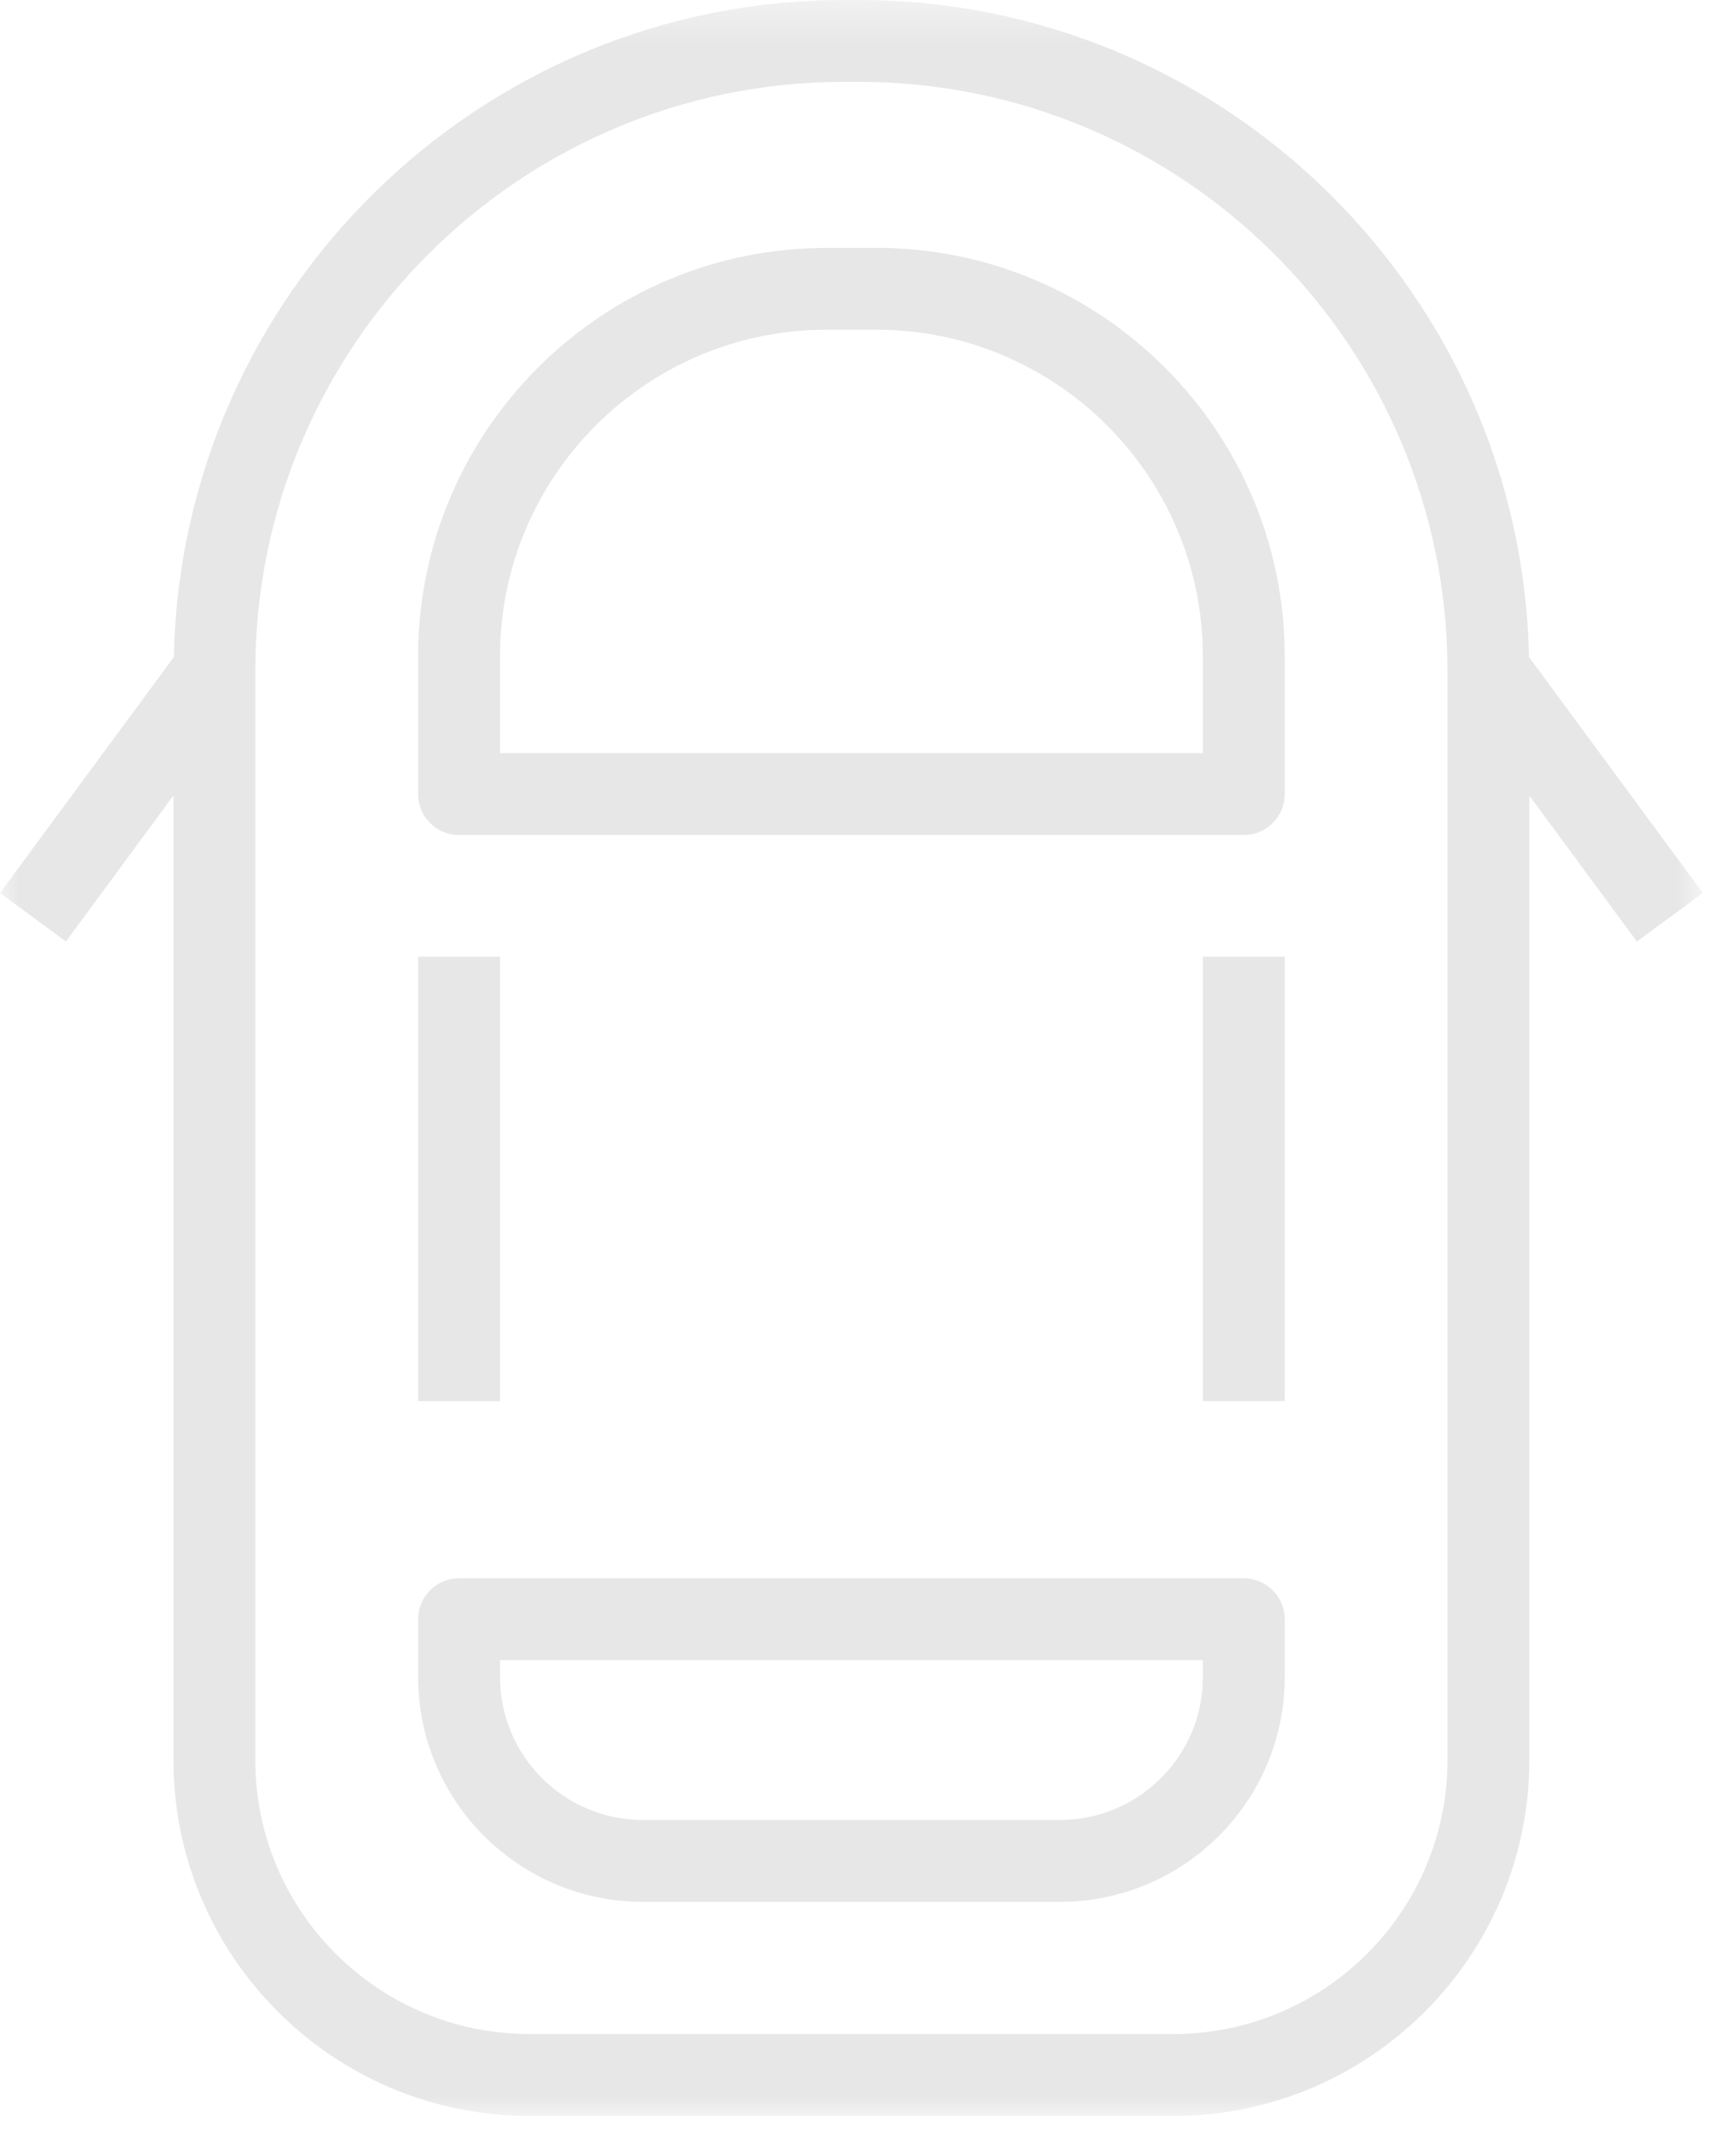 <svg xmlns="http://www.w3.org/2000/svg" xmlns:xlink="http://www.w3.org/1999/xlink" width="44" height="54" viewBox="0 0 44 54">
    <defs>
        <path id="prefix__a" d="M0 0.386L43.159 0.386 43.159 54 0 54z"/>
        <path id="prefix__c" d="M0 54.614L43.159 54.614 43.159 1 0 1z"/>
    </defs>
    <g fill="none" fill-rule="evenodd" transform="translate(0 -1)">
        <g transform="translate(0 .614)">
            <mask id="prefix__b" fill="#fff">
                <use xlink:href="#prefix__a"/>
            </mask>
            <path fill="#E7E7E7" d="M36.688 44.98c0 3.83-3.115 6.945-6.944 6.945H13.415c-3.83 0-6.945-3.115-6.945-6.944V17.387c0-8.231 6.696-14.927 14.926-14.927h.366c8.23 0 14.926 6.696 14.926 14.927V44.98zm6.471-21.967l-4.406-5.98C38.564 7.824 31.018.386 21.763.386h-.367c-9.255 0-16.802 7.438-16.99 16.649L0 23.013l1.67 1.23 2.726-3.7v24.438c0 4.974 4.045 9.02 9.02 9.02h16.328c4.972 0 9.018-4.046 9.018-9.02V20.544l2.726 3.7 1.671-1.231z" mask="url(#prefix__b)"/>
        </g>
        <mask id="prefix__d" fill="#fff">
            <use xlink:href="#prefix__c"/>
        </mask>
        <path fill="#E7E7E7" d="M10.598 36.504L12.672 36.504 12.672 25.24 10.598 25.24zM30.487 36.504L32.562 36.504 32.562 25.24 30.487 25.24zM30.487 20.084H12.673v-2.453c0-4.563 3.712-8.276 8.274-8.276h1.265c4.563 0 8.275 3.713 8.275 8.276v2.453zM22.212 7.282h-1.265c-5.706 0-10.35 4.643-10.35 10.349v3.49c0 .574.466 1.038 1.038 1.038h19.889c.573 0 1.038-.464 1.038-1.037V17.63c0-5.707-4.643-10.35-10.35-10.35zM30.487 43.497c0 1.995-1.623 3.619-3.62 3.619H16.293c-1.996 0-3.62-1.624-3.62-3.62v-.43h17.815v.43zm1.037-2.505h-19.89c-.571 0-1.036.464-1.036 1.037v1.468c0 3.14 2.555 5.693 5.694 5.693h10.576c3.14 0 5.694-2.553 5.694-5.693v-1.468c0-.573-.465-1.037-1.038-1.037z" mask="url(#prefix__d)"/>
    </g>
</svg>
